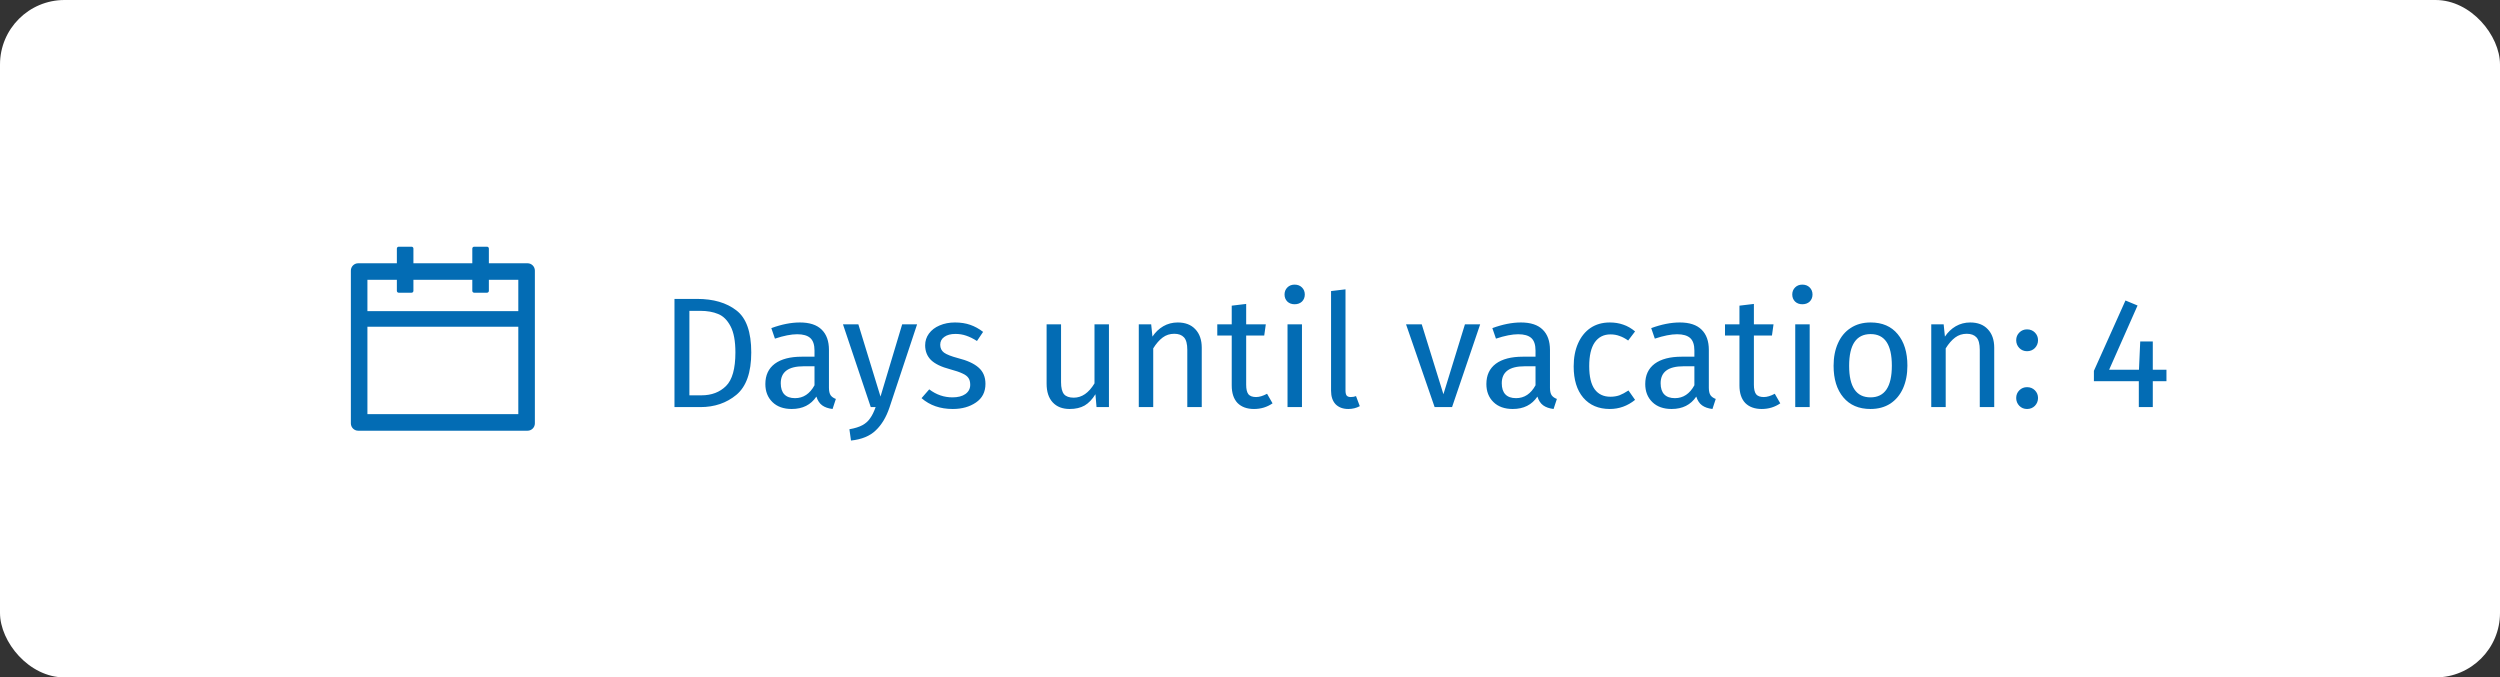 <svg width="310" height="84" viewBox="0 0 310 84" fill="none" xmlns="http://www.w3.org/2000/svg">
<rect x="0" y="0" width="310" height="84" fill="#333333" stroke="none"/>
<rect width="310" height="84" rx="8" fill="white"/>
<path d="M65.411 32.645H60.62V30.82C60.62 30.695 60.517 30.592 60.392 30.592H58.794C58.669 30.592 58.566 30.695 58.566 30.82V32.645H51.264V30.82C51.264 30.695 51.162 30.592 51.036 30.592H49.439C49.314 30.592 49.211 30.695 49.211 30.82V32.645H44.419C43.914 32.645 43.507 33.053 43.507 33.558V52.497C43.507 53.001 43.914 53.409 44.419 53.409H65.411C65.916 53.409 66.324 53.001 66.324 52.497V33.558C66.324 33.053 65.916 32.645 65.411 32.645ZM64.27 51.356H45.56V40.517H64.27V51.356ZM45.56 38.578V34.699H49.211V36.068C49.211 36.194 49.314 36.296 49.439 36.296H51.036C51.162 36.296 51.264 36.194 51.264 36.068V34.699H58.566V36.068C58.566 36.194 58.669 36.296 58.794 36.296H60.392C60.517 36.296 60.62 36.194 60.62 36.068V34.699H64.27V38.578H45.56Z" fill="#036CB4"/>
<path d="M86.439 37.065C88.464 37.065 90.086 37.539 91.306 38.486C92.54 39.421 93.156 41.16 93.156 43.705C93.156 46.184 92.54 47.936 91.306 48.962C90.086 49.974 88.6 50.48 86.848 50.48H83.635V37.065H86.439ZM85.485 38.545V49.02H86.984C88.23 49.02 89.243 48.637 90.021 47.871C90.8 47.105 91.19 45.717 91.19 43.705C91.19 42.29 90.988 41.206 90.586 40.453C90.184 39.687 89.671 39.181 89.048 38.934C88.425 38.675 87.691 38.545 86.848 38.545H85.485ZM102.79 48.086C102.79 48.501 102.862 48.812 103.004 49.02C103.147 49.215 103.361 49.364 103.647 49.468L103.238 50.714C102.706 50.649 102.277 50.5 101.953 50.266C101.628 50.033 101.388 49.669 101.233 49.176C100.545 50.201 99.526 50.714 98.176 50.714C97.163 50.714 96.365 50.428 95.781 49.857C95.197 49.286 94.904 48.54 94.904 47.618C94.904 46.528 95.294 45.691 96.073 45.106C96.865 44.522 97.981 44.23 99.422 44.23H100.999V43.471C100.999 42.744 100.824 42.225 100.473 41.913C100.123 41.602 99.584 41.446 98.857 41.446C98.104 41.446 97.183 41.628 96.092 41.991L95.644 40.687C96.916 40.219 98.098 39.986 99.188 39.986C100.395 39.986 101.297 40.284 101.895 40.881C102.492 41.465 102.79 42.303 102.79 43.393V48.086ZM98.585 49.371C99.61 49.371 100.415 48.838 100.999 47.774V45.418H99.655C97.76 45.418 96.813 46.119 96.813 47.521C96.813 48.131 96.962 48.592 97.26 48.903C97.559 49.215 98 49.371 98.585 49.371ZM110.292 50.539C109.89 51.733 109.325 52.674 108.598 53.362C107.884 54.063 106.859 54.485 105.522 54.628L105.327 53.226C106.002 53.109 106.541 52.94 106.943 52.72C107.346 52.499 107.664 52.213 107.897 51.863C108.144 51.525 108.371 51.065 108.579 50.48H107.975L104.529 40.219H106.437L109.182 49.176L111.869 40.219H113.719L110.292 50.539ZM118.418 39.986C119.119 39.986 119.749 40.083 120.307 40.278C120.865 40.472 121.398 40.764 121.904 41.154L121.144 42.283C120.677 41.985 120.229 41.764 119.801 41.621C119.386 41.478 118.944 41.407 118.477 41.407C117.893 41.407 117.432 41.53 117.094 41.777C116.757 42.011 116.588 42.335 116.588 42.751C116.588 43.166 116.744 43.49 117.056 43.724C117.38 43.958 117.958 44.185 118.788 44.406C119.931 44.691 120.781 45.081 121.339 45.574C121.91 46.067 122.196 46.742 122.196 47.599C122.196 48.611 121.8 49.384 121.008 49.916C120.229 50.448 119.275 50.714 118.146 50.714C116.588 50.714 115.297 50.266 114.271 49.371L115.225 48.28C116.095 48.942 117.056 49.273 118.107 49.273C118.782 49.273 119.314 49.137 119.704 48.864C120.106 48.579 120.307 48.196 120.307 47.716C120.307 47.365 120.236 47.086 120.093 46.878C119.95 46.658 119.704 46.469 119.353 46.314C119.003 46.145 118.49 45.97 117.815 45.788C116.724 45.502 115.933 45.12 115.439 44.639C114.959 44.159 114.719 43.549 114.719 42.809C114.719 42.277 114.875 41.796 115.186 41.368C115.511 40.927 115.952 40.589 116.51 40.356C117.081 40.109 117.718 39.986 118.418 39.986ZM137.509 50.48H135.97L135.834 48.884C135.445 49.52 134.997 49.987 134.491 50.286C133.984 50.571 133.368 50.714 132.641 50.714C131.745 50.714 131.044 50.441 130.538 49.896C130.032 49.351 129.779 48.579 129.779 47.579V40.219H131.57V47.385C131.57 48.086 131.693 48.585 131.94 48.884C132.187 49.169 132.589 49.312 133.147 49.312C134.147 49.312 135.003 48.722 135.717 47.54V40.219H137.509V50.48ZM146.037 39.986C146.972 39.986 147.699 40.265 148.218 40.823C148.75 41.381 149.017 42.147 149.017 43.12V50.48H147.225V43.374C147.225 42.647 147.089 42.134 146.816 41.835C146.544 41.537 146.141 41.388 145.609 41.388C145.064 41.388 144.584 41.543 144.168 41.855C143.753 42.166 143.363 42.614 143 43.198V50.48H141.209V40.219H142.747L142.903 41.738C143.266 41.193 143.714 40.764 144.246 40.453C144.791 40.141 145.388 39.986 146.037 39.986ZM157.797 50.013C157.122 50.48 156.356 50.714 155.499 50.714C154.629 50.714 153.948 50.468 153.455 49.974C152.974 49.468 152.734 48.741 152.734 47.794V41.602H150.943V40.219H152.734V37.902L154.526 37.688V40.219H156.959L156.765 41.602H154.526V47.716C154.526 48.248 154.616 48.637 154.798 48.884C154.993 49.117 155.311 49.234 155.752 49.234C156.155 49.234 156.609 49.098 157.115 48.825L157.797 50.013ZM161.444 40.219V50.48H159.653V40.219H161.444ZM160.529 35.293C160.905 35.293 161.21 35.41 161.444 35.644C161.678 35.877 161.795 36.169 161.795 36.52C161.795 36.87 161.678 37.162 161.444 37.396C161.21 37.617 160.905 37.727 160.529 37.727C160.166 37.727 159.867 37.617 159.633 37.396C159.4 37.162 159.283 36.87 159.283 36.52C159.283 36.169 159.4 35.877 159.633 35.644C159.867 35.41 160.166 35.293 160.529 35.293ZM167.192 50.714C166.53 50.714 166.005 50.519 165.615 50.13C165.239 49.728 165.051 49.169 165.051 48.456V36.092L166.842 35.877V48.417C166.842 48.702 166.887 48.91 166.978 49.04C167.082 49.169 167.251 49.234 167.485 49.234C167.731 49.234 167.952 49.195 168.147 49.117L168.614 50.364C168.185 50.597 167.712 50.714 167.192 50.714ZM183.541 40.219L180.055 50.48H177.894L174.35 40.219H176.297L178.984 48.884L181.652 40.219H183.541ZM192.197 48.086C192.197 48.501 192.268 48.812 192.411 49.02C192.554 49.215 192.768 49.364 193.053 49.468L192.644 50.714C192.112 50.649 191.684 50.5 191.359 50.266C191.035 50.033 190.795 49.669 190.639 49.176C189.951 50.201 188.932 50.714 187.582 50.714C186.57 50.714 185.771 50.428 185.187 49.857C184.603 49.286 184.311 48.54 184.311 47.618C184.311 46.528 184.7 45.691 185.479 45.106C186.271 44.522 187.387 44.23 188.828 44.23H190.405V43.471C190.405 42.744 190.23 42.225 189.88 41.913C189.529 41.602 188.99 41.446 188.263 41.446C187.511 41.446 186.589 41.628 185.499 41.991L185.051 40.687C186.323 40.219 187.504 39.986 188.594 39.986C189.802 39.986 190.704 40.284 191.301 40.881C191.898 41.465 192.197 42.303 192.197 43.393V48.086ZM187.991 49.371C189.016 49.371 189.821 48.838 190.405 47.774V45.418H189.062C187.167 45.418 186.219 46.119 186.219 47.521C186.219 48.131 186.368 48.592 186.667 48.903C186.965 49.215 187.407 49.371 187.991 49.371ZM199.614 39.986C200.224 39.986 200.782 40.077 201.288 40.258C201.795 40.427 202.281 40.706 202.749 41.096L201.892 42.225C201.529 41.965 201.172 41.777 200.821 41.66C200.484 41.53 200.107 41.465 199.692 41.465C198.861 41.465 198.212 41.796 197.745 42.459C197.29 43.12 197.063 44.1 197.063 45.399C197.063 46.697 197.29 47.657 197.745 48.28C198.199 48.89 198.848 49.195 199.692 49.195C200.094 49.195 200.464 49.137 200.802 49.02C201.139 48.89 201.516 48.689 201.931 48.417L202.749 49.585C201.814 50.338 200.769 50.714 199.614 50.714C198.225 50.714 197.128 50.247 196.323 49.312C195.532 48.378 195.136 47.086 195.136 45.438C195.136 44.347 195.317 43.393 195.681 42.575C196.044 41.758 196.557 41.121 197.219 40.667C197.894 40.213 198.692 39.986 199.614 39.986ZM211.896 48.086C211.896 48.501 211.967 48.812 212.11 49.02C212.253 49.215 212.467 49.364 212.752 49.468L212.344 50.714C211.811 50.649 211.383 50.5 211.058 50.266C210.734 50.033 210.494 49.669 210.338 49.176C209.65 50.201 208.631 50.714 207.281 50.714C206.269 50.714 205.47 50.428 204.886 49.857C204.302 49.286 204.01 48.54 204.01 47.618C204.01 46.528 204.399 45.691 205.178 45.106C205.97 44.522 207.086 44.23 208.527 44.23H210.104V43.471C210.104 42.744 209.929 42.225 209.579 41.913C209.228 41.602 208.689 41.446 207.963 41.446C207.21 41.446 206.288 41.628 205.198 41.991L204.75 40.687C206.022 40.219 207.203 39.986 208.294 39.986C209.501 39.986 210.403 40.284 211 40.881C211.597 41.465 211.896 42.303 211.896 43.393V48.086ZM207.69 49.371C208.715 49.371 209.52 48.838 210.104 47.774V45.418H208.761C206.866 45.418 205.918 46.119 205.918 47.521C205.918 48.131 206.067 48.592 206.366 48.903C206.664 49.215 207.106 49.371 207.69 49.371ZM220.754 50.013C220.079 50.48 219.313 50.714 218.456 50.714C217.587 50.714 216.905 50.468 216.412 49.974C215.932 49.468 215.691 48.741 215.691 47.794V41.602H213.9V40.219H215.691V37.902L217.483 37.688V40.219H219.917L219.722 41.602H217.483V47.716C217.483 48.248 217.574 48.637 217.755 48.884C217.95 49.117 218.268 49.234 218.709 49.234C219.112 49.234 219.566 49.098 220.072 48.825L220.754 50.013ZM224.401 40.219V50.48H222.61V40.219H224.401ZM223.486 35.293C223.863 35.293 224.168 35.41 224.401 35.644C224.635 35.877 224.752 36.169 224.752 36.52C224.752 36.87 224.635 37.162 224.401 37.396C224.168 37.617 223.863 37.727 223.486 37.727C223.123 37.727 222.824 37.617 222.591 37.396C222.357 37.162 222.24 36.87 222.24 36.52C222.24 36.169 222.357 35.877 222.591 35.644C222.824 35.41 223.123 35.293 223.486 35.293ZM231.96 39.986C233.401 39.986 234.518 40.466 235.309 41.426C236.114 42.387 236.517 43.692 236.517 45.34C236.517 46.405 236.335 47.346 235.971 48.163C235.608 48.968 235.082 49.598 234.394 50.052C233.706 50.493 232.889 50.714 231.941 50.714C230.5 50.714 229.377 50.234 228.573 49.273C227.768 48.313 227.365 47.008 227.365 45.36C227.365 44.295 227.547 43.361 227.91 42.556C228.274 41.738 228.8 41.108 229.488 40.667C230.176 40.213 231 39.986 231.96 39.986ZM231.96 41.426C230.182 41.426 229.293 42.737 229.293 45.36C229.293 47.969 230.176 49.273 231.941 49.273C233.706 49.273 234.589 47.962 234.589 45.34C234.589 42.731 233.713 41.426 231.96 41.426ZM244.305 39.986C245.239 39.986 245.966 40.265 246.485 40.823C247.018 41.381 247.284 42.147 247.284 43.12V50.48H245.492V43.374C245.492 42.647 245.356 42.134 245.084 41.835C244.811 41.537 244.409 41.388 243.876 41.388C243.331 41.388 242.851 41.543 242.435 41.855C242.02 42.166 241.631 42.614 241.267 43.198V50.48H239.476V40.219H241.014L241.17 41.738C241.533 41.193 241.981 40.764 242.513 40.453C243.059 40.141 243.656 39.986 244.305 39.986ZM251.352 48.008C251.741 48.008 252.066 48.138 252.325 48.397C252.585 48.657 252.715 48.975 252.715 49.351C252.715 49.728 252.585 50.052 252.325 50.325C252.066 50.584 251.741 50.714 251.352 50.714C250.976 50.714 250.657 50.584 250.398 50.325C250.138 50.052 250.008 49.728 250.008 49.351C250.008 48.975 250.138 48.657 250.398 48.397C250.657 48.138 250.976 48.008 251.352 48.008ZM251.352 40.842C251.741 40.842 252.066 40.972 252.325 41.232C252.585 41.491 252.715 41.809 252.715 42.186C252.715 42.562 252.585 42.887 252.325 43.159C252.066 43.419 251.741 43.549 251.352 43.549C250.976 43.549 250.657 43.419 250.398 43.159C250.138 42.887 250.008 42.562 250.008 42.186C250.008 41.809 250.138 41.491 250.398 41.232C250.657 40.972 250.976 40.842 251.352 40.842ZM268.64 45.846V47.268H266.946V50.48H265.213V47.268H259.644V45.983L263.558 37.26L265.057 37.883L261.533 45.846H265.232L265.388 42.342H266.946V45.846H268.64Z" fill="#036CB4"/>
</svg>
